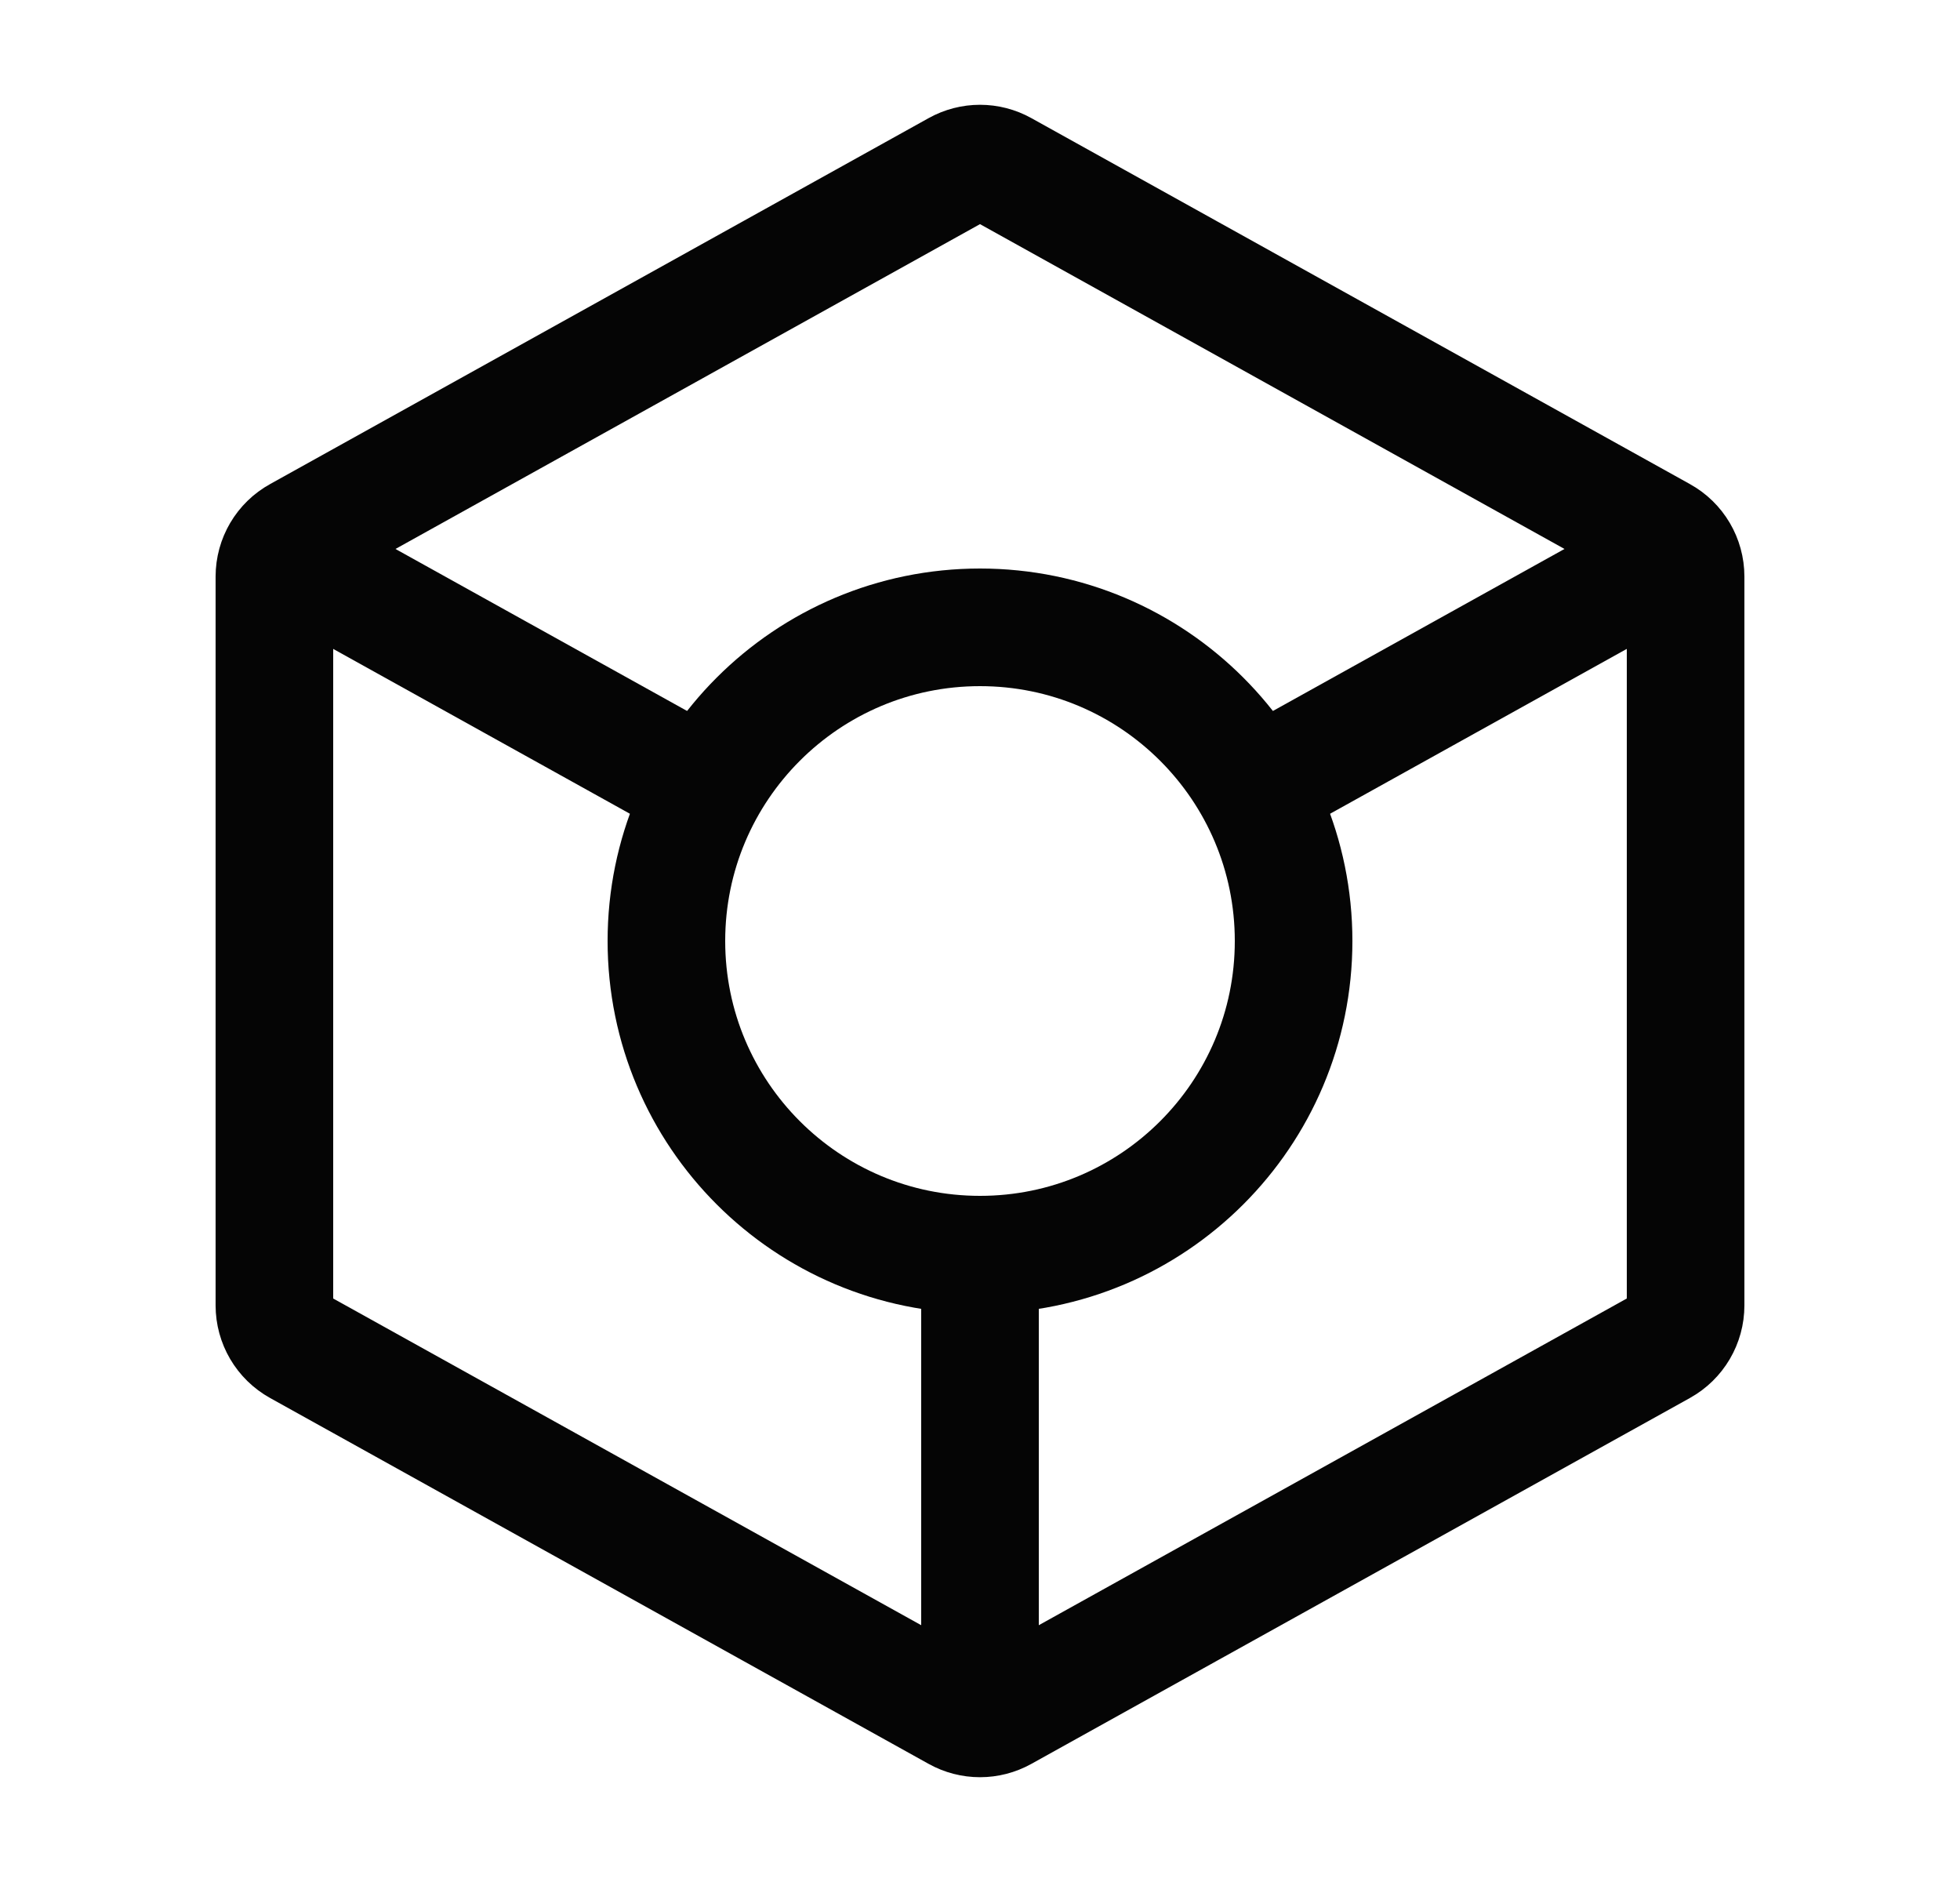 <svg xmlns="http://www.w3.org/2000/svg" width="25" height="24" viewBox="0 0 25 24" fill="none">
    <path d="M12.5 16C14.709 16 16.5 14.209 16.5 12C16.5 9.791 14.709 8 12.5 8C10.291 8 8.5 9.791 8.5 12C8.5 14.209 10.291 16 12.5 16Z" stroke="#050505" stroke-width="1.5" stroke-linecap="round" stroke-linejoin="round"/>
    <path d="M21.5 7.353V16.647C21.5 16.865 21.382 17.066 21.191 17.172L12.791 21.838C12.61 21.939 12.39 21.939 12.209 21.838L3.809 17.172C3.618 17.066 3.5 16.865 3.5 16.647L3.5 7.353C3.5 7.135 3.618 6.934 3.809 6.829L12.209 2.162C12.39 2.061 12.61 2.061 12.791 2.162L21.191 6.829C21.382 6.934 21.5 7.135 21.5 7.353Z" stroke="#050505" stroke-width="1.5" stroke-linecap="round" stroke-linejoin="round"/>
    <path d="M4.028 7.294L8.9 10M21 7.278L16.1 10" stroke="#050505" stroke-width="1.5" stroke-linecap="round" stroke-linejoin="round"/>
    <path d="M12.5 21V16" stroke="#050505" stroke-width="1.5" stroke-linecap="round" stroke-linejoin="round"/>
</svg>